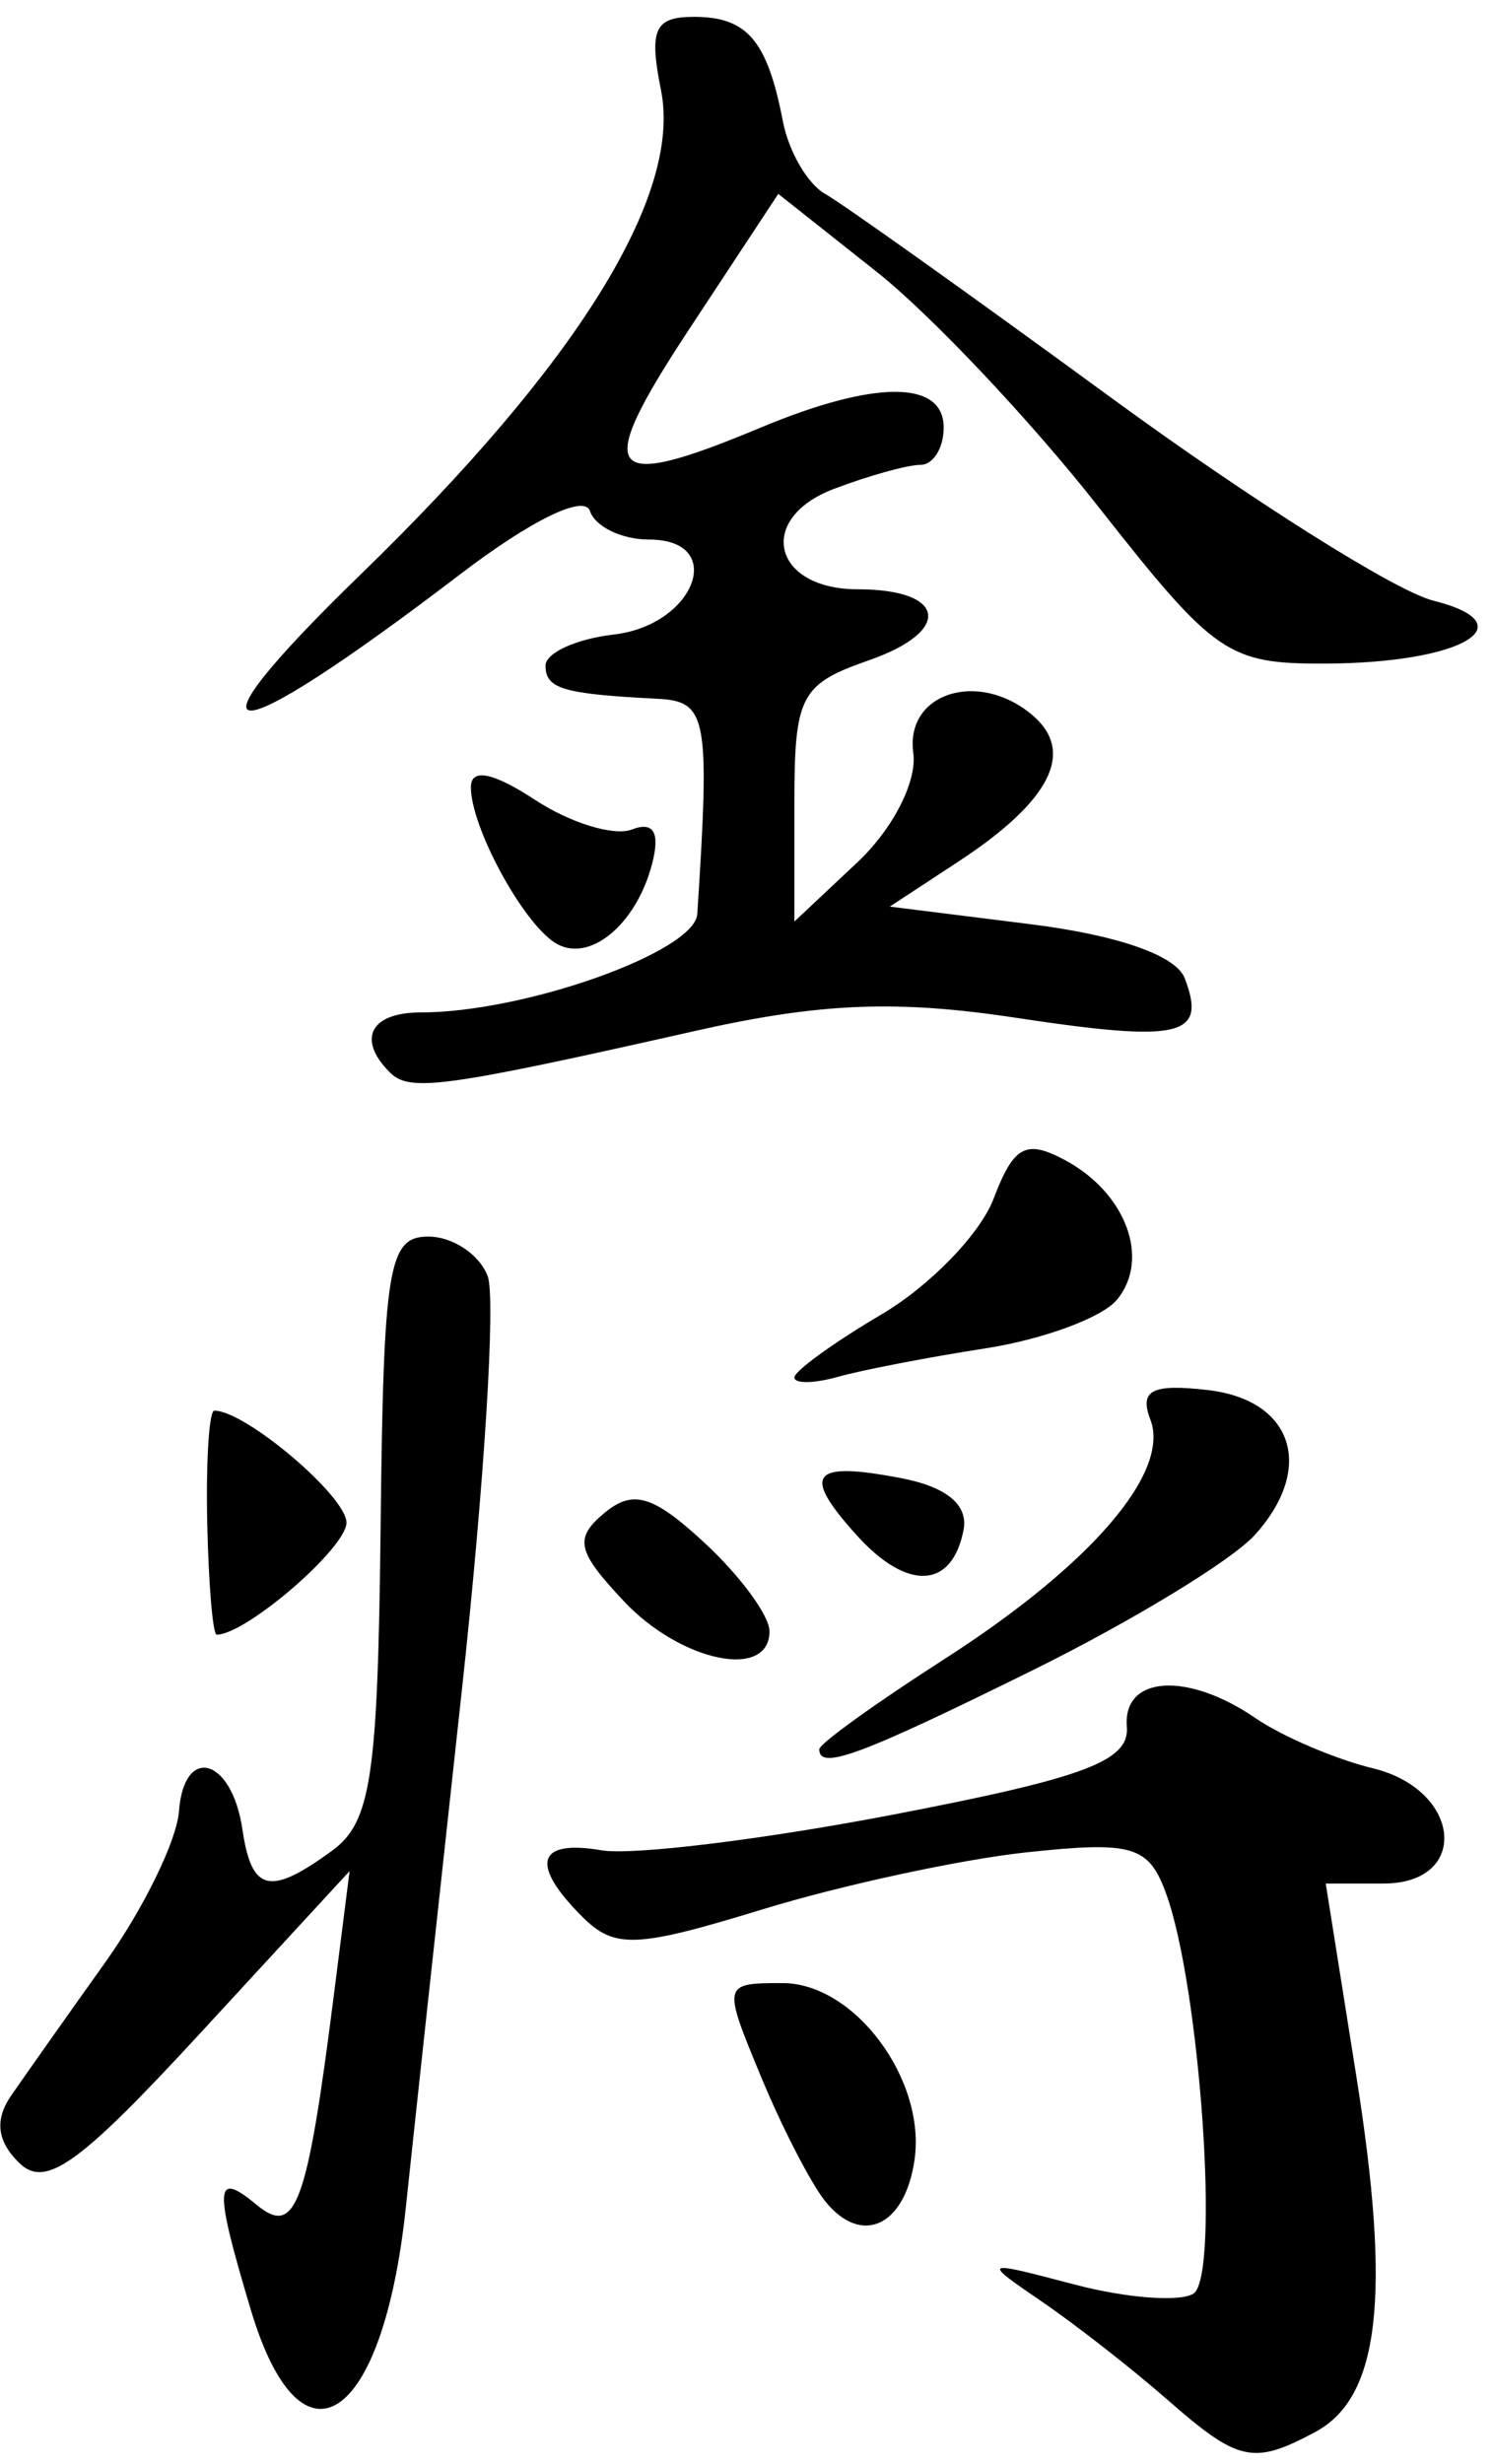 <svg width="60" height="99" viewBox="0 0 60 99"  xmlns="http://www.w3.org/2000/svg">
<path d="M46.891 96.397C45.498 95.177 43.248 93.418 41.891 92.49C39.44 90.812 39.448 90.807 43.187 91.79C45.257 92.335 47.404 92.499 47.958 92.157C49.039 91.489 48.234 79.795 46.849 76.043C46.153 74.158 45.497 73.969 41.242 74.426C38.592 74.711 33.825 75.741 30.648 76.714C25.559 78.274 24.698 78.309 23.398 77.01C21.286 74.898 21.577 73.896 24.174 74.343C25.411 74.555 30.699 73.908 35.924 72.903C43.613 71.425 45.397 70.753 45.285 69.377C45.117 67.325 47.709 67.151 50.451 69.029C51.536 69.772 53.661 70.68 55.174 71.048C58.744 71.916 59.091 75.678 55.601 75.678H53.278L54.509 83.428C55.915 92.272 55.446 96.328 52.857 97.714C50.357 99.052 49.776 98.924 46.891 96.397ZM10.082 92.812C8.589 87.827 8.623 87.184 10.308 88.583C11.881 89.888 12.34 88.648 13.414 80.178L14.049 75.178L8.059 81.678C3.175 86.978 1.829 87.942 0.769 86.901C-0.119 86.028 -0.222 85.172 0.446 84.202C0.983 83.421 2.685 81.012 4.227 78.849C5.768 76.687 7.102 73.958 7.19 72.786C7.394 70.08 9.319 70.624 9.743 73.507C10.113 76.021 10.84 76.191 13.355 74.352C14.912 73.213 15.186 71.381 15.296 61.358C15.41 50.883 15.606 49.688 17.205 49.684C18.185 49.681 19.261 50.394 19.597 51.269C19.932 52.144 19.461 59.682 18.549 68.019C17.638 76.357 16.63 85.653 16.311 88.678C15.392 97.391 12.107 99.571 10.082 92.812ZM33.178 88.462C32.603 87.756 31.433 85.491 30.579 83.428C29.034 79.698 29.039 79.678 31.452 79.678C34.338 79.678 37.226 83.555 36.751 86.792C36.362 89.444 34.636 90.251 33.178 88.462ZM32.924 70.282C32.924 70.065 35.182 68.437 37.943 66.666C43.84 62.882 47.045 59.157 46.23 57.035C45.779 55.857 46.292 55.592 48.528 55.849C51.97 56.243 52.862 58.983 50.426 61.675C49.506 62.692 45.495 65.134 41.514 67.101C34.561 70.537 32.924 71.143 32.924 70.282ZM25.065 64.328C23.178 62.32 23.066 61.805 24.294 60.786C25.442 59.833 26.251 60.077 28.327 62.001C29.755 63.325 30.924 64.918 30.924 65.543C30.924 67.513 27.363 66.775 25.065 64.328ZM8.328 61.178C8.275 58.703 8.403 56.678 8.613 56.678C9.865 56.678 13.924 60.117 13.924 61.178C13.924 62.194 9.885 65.679 8.709 65.678C8.552 65.678 8.381 63.653 8.328 61.178ZM34.44 61.696C32.19 59.21 32.589 58.694 36.223 59.392C38.045 59.742 38.917 60.468 38.723 61.471C38.262 63.844 36.469 63.938 34.44 61.696ZM31.924 55.344C31.924 55.087 33.506 53.942 35.439 52.802C37.373 51.661 39.393 49.573 39.93 48.163C40.738 46.037 41.229 45.771 42.797 46.61C45.253 47.925 46.243 50.589 44.883 52.227C44.292 52.939 41.922 53.815 39.616 54.173C37.31 54.531 34.636 55.047 33.674 55.319C32.711 55.59 31.924 55.601 31.924 55.344ZM15.668 43.089C14.331 41.752 14.884 40.678 16.91 40.678C21.092 40.678 27.925 38.245 28.023 36.721C28.534 28.788 28.421 28.178 26.424 28.076C22.627 27.883 21.924 27.675 21.924 26.745C21.924 26.231 23.158 25.669 24.665 25.495C27.952 25.115 29.227 21.678 26.081 21.678C24.986 21.678 23.919 21.162 23.708 20.531C23.483 19.855 21.342 20.899 18.492 23.075C8.92 30.381 6.979 30.374 14.515 23.059C23.198 14.633 27.408 7.849 26.566 3.639C26.075 1.181 26.3 0.677 27.89 0.677C30.028 0.677 30.837 1.628 31.462 4.873C31.695 6.085 32.457 7.396 33.155 7.787C33.853 8.178 39.022 11.861 44.642 15.971C50.262 20.082 56.089 23.753 57.59 24.13C61.405 25.087 58.75 26.642 53.265 26.662C49.344 26.677 48.823 26.317 44.145 20.365C41.417 16.893 37.405 12.643 35.231 10.921L31.277 7.79L27.692 13.233C23.807 19.133 24.296 19.802 30.578 17.177C35.153 15.266 37.924 15.266 37.924 17.177C37.924 18.003 37.503 18.677 36.989 18.677C36.475 18.677 34.908 19.113 33.508 19.645C30.373 20.838 31.051 23.677 34.472 23.677C38.027 23.677 38.292 25.354 34.923 26.528C32.161 27.491 31.924 27.948 31.924 32.3V37.026L34.453 34.65C35.885 33.305 36.861 31.397 36.703 30.251C36.373 27.856 39.292 26.908 41.459 28.707C43.237 30.183 42.248 32.169 38.514 34.618L35.758 36.426L41.403 37.132C44.922 37.571 47.259 38.388 47.609 39.3C48.512 41.653 47.463 41.898 40.805 40.89C36.032 40.167 32.941 40.294 27.971 41.414C17.818 43.703 16.466 43.887 15.668 43.089ZM22.29 37.871C20.97 37.014 18.924 33.22 18.924 31.629C18.924 30.853 19.809 31.028 21.505 32.139C22.924 33.069 24.673 33.605 25.392 33.329C26.27 32.992 26.536 33.447 26.203 34.72C25.555 37.195 23.633 38.743 22.29 37.871Z" />
</svg>
